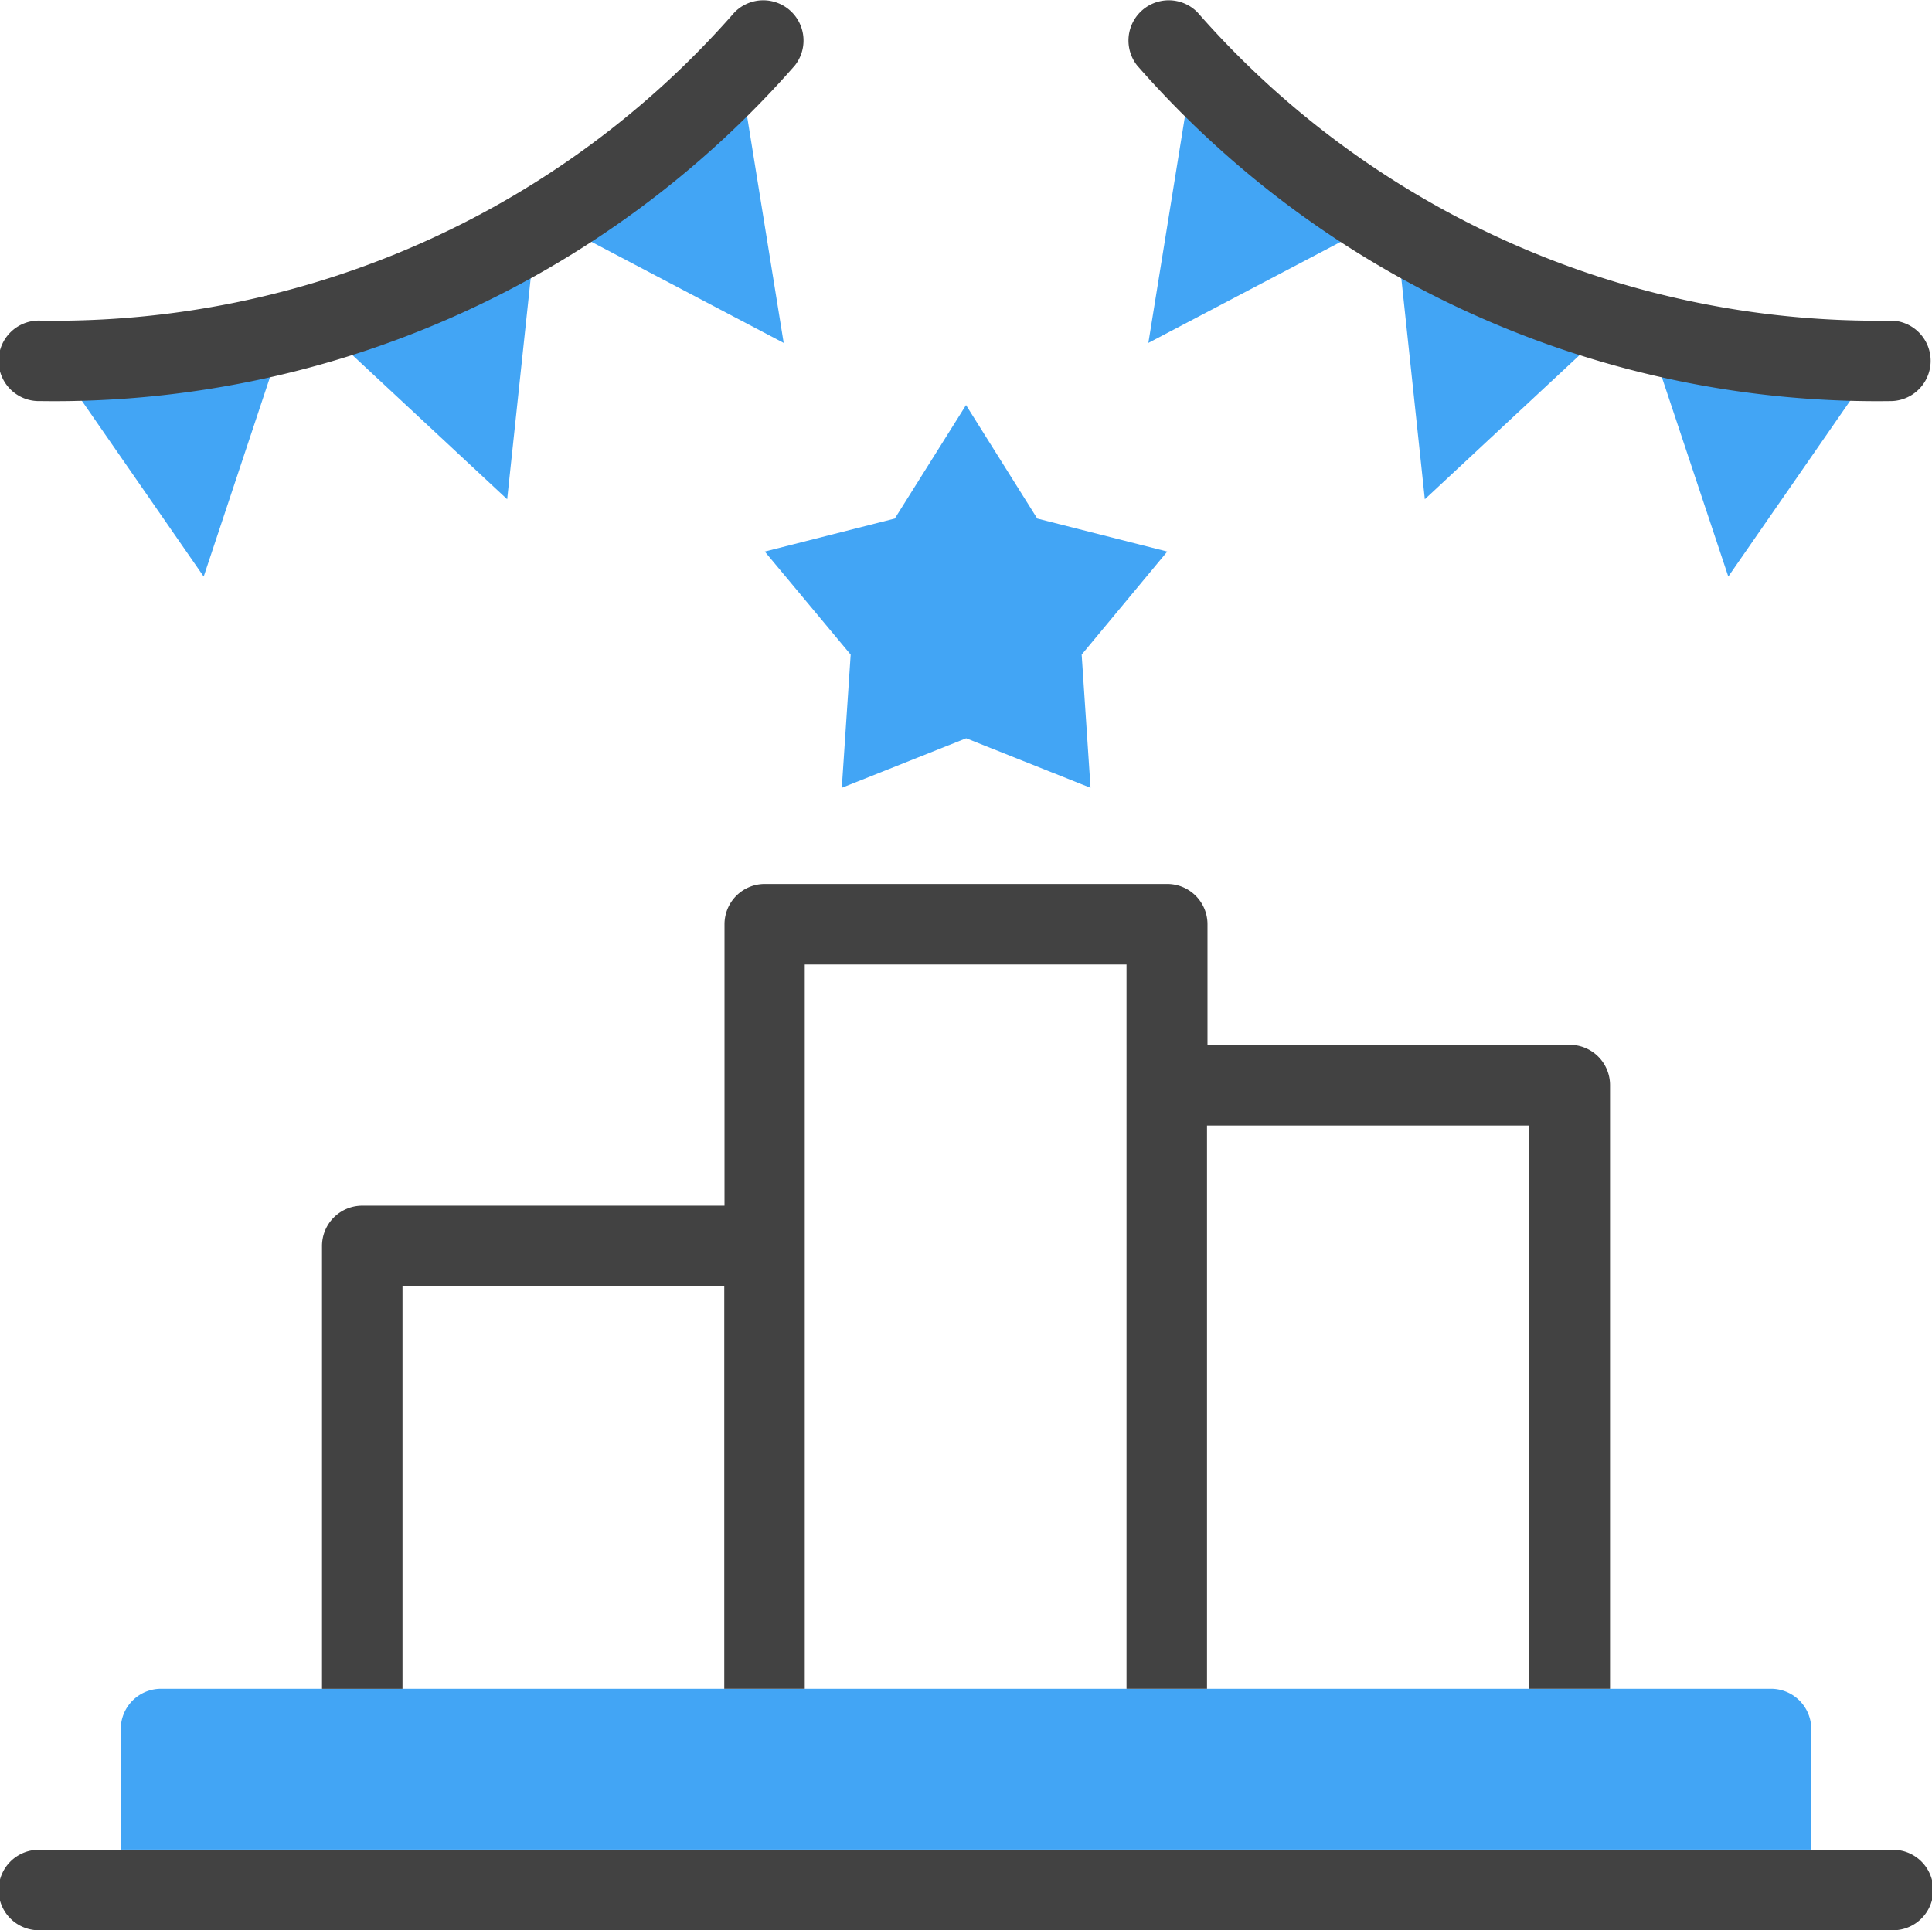 <svg xmlns="http://www.w3.org/2000/svg" width="39.629" height="39.602" viewBox="0 0 39.629 39.602">
  <g id="Ranking" transform="translate(0 -0.033)">
    <path id="Path_66" data-name="Path 66" d="M38.8,47.651H.826A.826.826,0,1,1,.826,46H38.8a.826.826,0,1,1,0,1.651Z" transform="translate(0 -8.016)" fill="#424242"/>
    <path id="Path_67" data-name="Path 67" d="M3.826,42H36.85a.826.826,0,0,1,.826.826V45.3H3V42.826A.826.826,0,0,1,3.826,42Z" transform="translate(-0.523 -7.319)" fill="#42a5f5"/>
    <path id="Path_68" data-name="Path 68" d="M33.594,25.3H26.163V22.826A.826.826,0,0,0,25.338,22H17.082a.826.826,0,0,0-.826.826V28.6H8.826A.826.826,0,0,0,8,29.431v9.082H9.651V30.256h6.6v8.256h1.651V23.651h6.6V38.512h1.651V26.954h6.6V38.512H34.42V26.128A.826.826,0,0,0,33.594,25.3Z" transform="translate(-1.395 -3.831)" fill="#424242"/>
    <path id="Path_69" data-name="Path 69" d="M23.128,10.1l1.461,2.328,2.667.677L25.5,15.219l.182,2.733-2.551-1.016-2.551,1.016.182-2.733L19,13.105l2.667-.677Z" transform="translate(-3.313 -1.756)" fill="#42a5f5"/>
    <path id="Path_70" data-name="Path 70" d="M4.394,13.251,1.24,8.7l4.9-.7Z" transform="translate(-0.216 -1.389)" fill="#42a5f5"/>
    <path id="Path_71" data-name="Path 71" d="M11.744,11.277,7.69,7.5,12.33,5.77Z" transform="translate(-1.341 -1.001)" fill="#42a5f5"/>
    <path id="Path_72" data-name="Path 72" d="M18.434,7.4,13.53,4.82l4.021-2.89Z" transform="translate(-2.359 -0.331)" fill="#42a5f5"/>
    <path id="Path_73" data-name="Path 73" d="M42.57,13.251,45.724,8.7,40.82,8Z" transform="translate(-7.119 -1.389)" fill="#42a5f5"/>
    <path id="Path_74" data-name="Path 74" d="M35.276,11.277,39.33,7.5,34.69,5.77Z" transform="translate(-6.05 -1.001)" fill="#42a5f5"/>
    <path id="Path_75" data-name="Path 75" d="M28.53,7.4l4.9-2.576L29.413,1.93Z" transform="translate(-4.975 -0.331)" fill="#42a5f5"/>
    <path id="Path_76" data-name="Path 76" d="M.826,8.262a.826.826,0,1,1,0-1.651A18.518,18.518,0,0,0,15.067.286a.826.826,0,0,1,1.238,1.09A20.186,20.186,0,0,1,.826,8.262Z" transform="translate(0 0)" fill="#424242"/>
    <path id="Path_77" data-name="Path 77" d="M43.692,8.262a20.17,20.17,0,0,1-15.48-6.886A.826.826,0,0,1,29.45.286,18.535,18.535,0,0,0,43.692,6.611a.826.826,0,0,1,0,1.651Z" transform="translate(-4.888 0)" fill="#424242"/>
  </g>
</svg>
